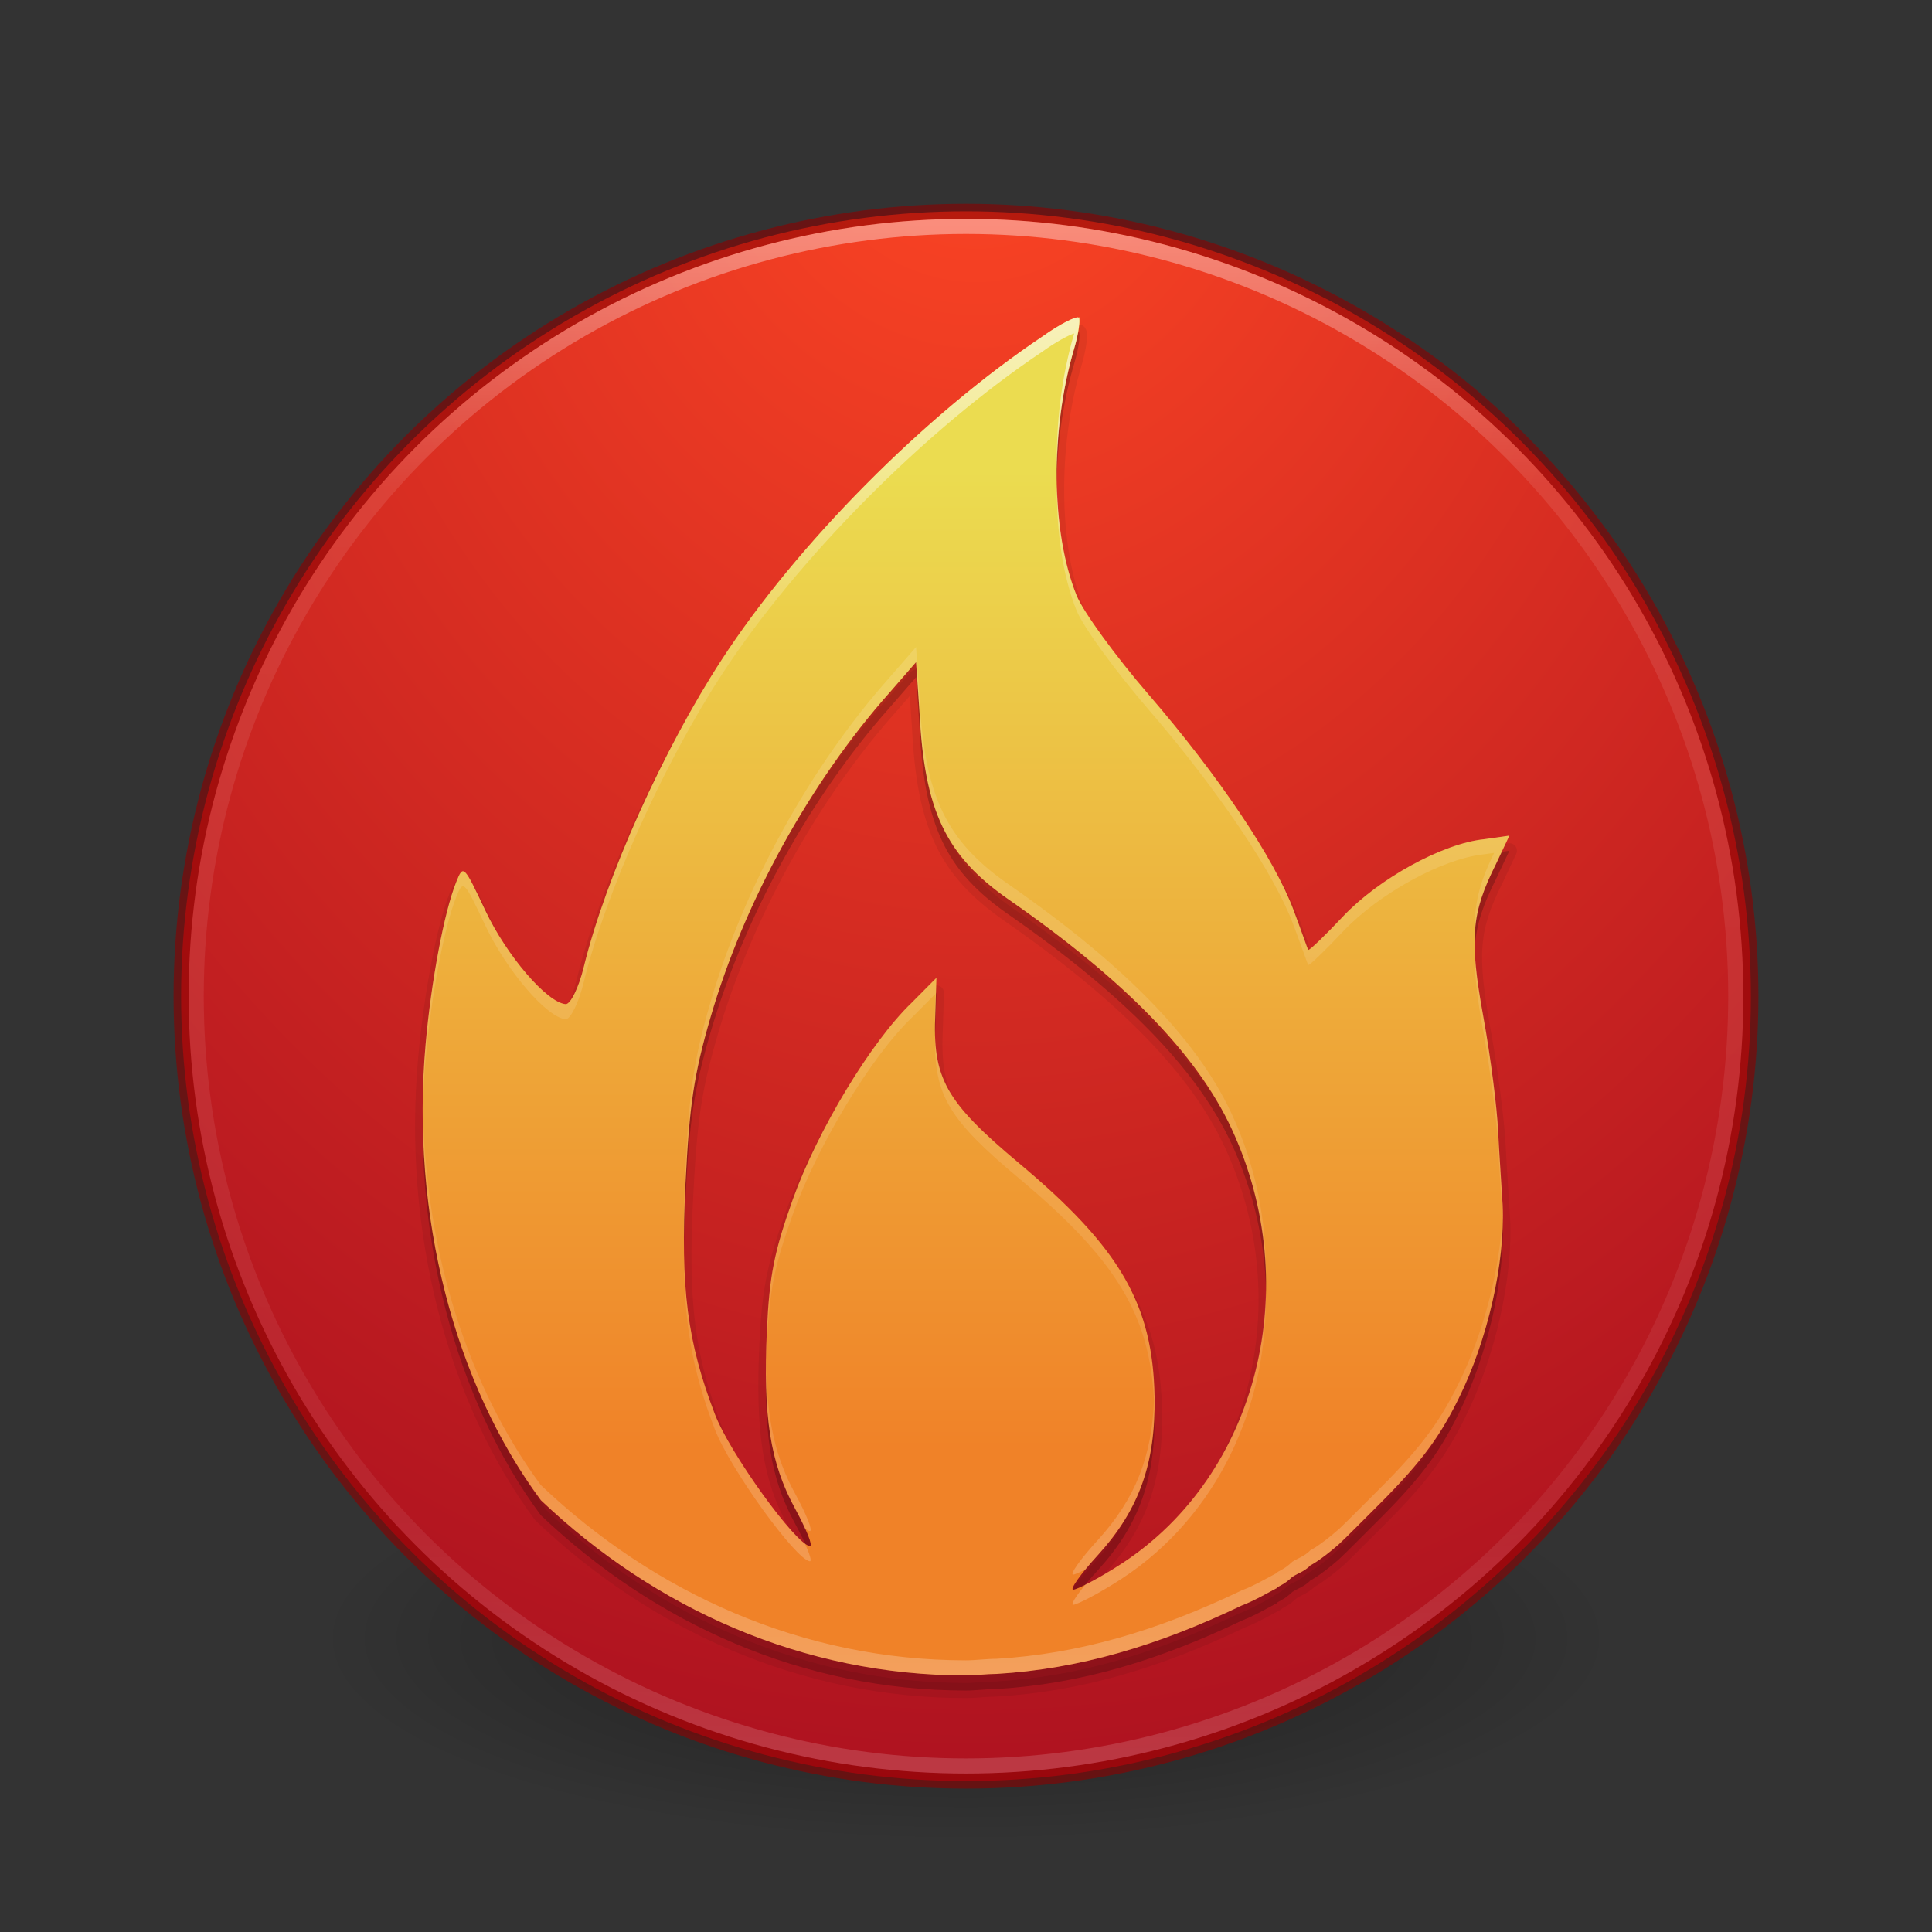 <?xml version="1.0" encoding="UTF-8" standalone="no"?>
<!-- Created with Inkscape (http://www.inkscape.org/) -->

<svg
   xmlns:dc="http://purl.org/dc/elements/1.1/"
   xmlns:cc="http://creativecommons.org/ns#"
   xmlns:rdf="http://www.w3.org/1999/02/22-rdf-syntax-ns#"
   xmlns:svg="http://www.w3.org/2000/svg"
   xmlns="http://www.w3.org/2000/svg"
   xmlns:xlink="http://www.w3.org/1999/xlink"
   xmlns:sodipodi="http://sodipodi.sourceforge.net/DTD/sodipodi-0.dtd"
   xmlns:inkscape="http://www.inkscape.org/namespaces/inkscape"
   width="128"
   height="128"
   viewBox="0 0 128 128"
   id="svg2"
   version="1.1"
   inkscape:version="0.91 r"
   sodipodi:docname="brasero-alt-128.svg">
  <rect x="0" y="0" width="128" height="128" fill="#333333" stroke="none"/>
  <defs
     id="defs4">
    <linearGradient
       id="linearGradient4216"
       inkscape:collect="always">
      <stop
         id="stop4218"
         offset="0"
         style="stop-color:#ffffff;stop-opacity:1;" />
      <stop
         style="stop-color:#ffffff;stop-opacity:0.235"
         offset="0.228"
         id="stop4220" />
      <stop
         id="stop4222"
         offset="0.761"
         style="stop-color:#ffffff;stop-opacity:0.157" />
      <stop
         id="stop4224"
         offset="1"
         style="stop-color:#ffffff;stop-opacity:0.392" />
    </linearGradient>
    <linearGradient
       inkscape:collect="always"
       id="linearGradient4181">
      <stop
         style="stop-color:#000000;stop-opacity:1;"
         offset="0"
         id="stop4183" />
      <stop
         style="stop-color:#000000;stop-opacity:0;"
         offset="1"
         id="stop4185" />
    </linearGradient>
    <linearGradient
       inkscape:collect="always"
       id="linearGradient4167">
      <stop
         style="stop-color:#ffffff;stop-opacity:1;"
         offset="0"
         id="stop4169" />
      <stop
         id="stop4175"
         offset="0.171"
         style="stop-color:#ffffff;stop-opacity:0.235" />
      <stop
         style="stop-color:#ffffff;stop-opacity:0.157"
         offset="0.825"
         id="stop4177" />
      <stop
         style="stop-color:#ffffff;stop-opacity:0.392"
         offset="1"
         id="stop4171" />
    </linearGradient>
    <radialGradient
       inkscape:collect="always"
       xlink:href="#linearGradient4632-92-3-0-8-1-6-6"
       id="radialGradient4160"
       cx="44.826"
       cy="960.308"
       fx="44.826"
       fy="960.308"
       r="52"
       gradientUnits="userSpaceOnUse"
       gradientTransform="matrix(-8.5048849e-7,2.708,-2.215,-6.9560577e-7,2191.737,805.16)" />
    <radialGradient
       inkscape:collect="always"
       xlink:href="#linearGradient4181"
       id="radialGradient4187"
       cx="64"
       cy="1032.862"
       fx="64"
       fy="1032.862"
       r="43"
       gradientTransform="matrix(1,0,0,0.314,0,708.591)"
       gradientUnits="userSpaceOnUse" />
    <linearGradient
       id="linearGradient4644-104-3-3-6-2-3-4">
      <stop
         offset="0"
         style="stop-color:#ff4035;stop-opacity:1;"
         id="stop5237-6-5-1-7-5-2" />
      <stop
         offset="1"
         style="stop-color:#dc311a;stop-opacity:1;"
         id="stop5239-4-6-4-8-4-8" />
    </linearGradient>
    <linearGradient
       inkscape:collect="always"
       xlink:href="#linearGradient4167"
       id="linearGradient4166"
       x1="64.397"
       y1="939.208"
       x2="64.397"
       y2="1041.274"
       gradientUnits="userSpaceOnUse" />
    <linearGradient
       id="linearGradient4632-92-3-0-8-1-6-6">
      <stop
         id="stop4634-68-8-0-2-9-1-1"
         style="stop-color:#ff4724;stop-opacity:1"
         offset="0" />
      <stop
         id="stop4636-8-21-7-1-4-9-4"
         style="stop-color:#9d071f;stop-opacity:1"
         offset="1" />
    </linearGradient>
    <linearGradient
       gradientTransform="matrix(4.5,0,0,4.5,-152,774.362)"
       inkscape:collect="always"
       xlink:href="#linearGradient4283"
       id="linearGradient4289"
       x1="48.54"
       y1="54.657"
       x2="48.54"
       y2="40.245"
       gradientUnits="userSpaceOnUse" />
    <linearGradient
       inkscape:collect="always"
       id="linearGradient4283">
      <stop
         style="stop-color:#f08228;stop-opacity:1"
         offset="0"
         id="stop4285" />
      <stop
         style="stop-color:#ebdc50;stop-opacity:1"
         offset="1"
         id="stop4287" />
    </linearGradient>
    <linearGradient
       inkscape:collect="always"
       xlink:href="#linearGradient4216"
       id="linearGradient4214"
       x1="65.965"
       y1="21.323"
       x2="65.965"
       y2="110.479"
       gradientUnits="userSpaceOnUse" />
  </defs>
  <sodipodi:namedview
     id="base"
     pagecolor="#ffffff"
     bordercolor="#666666"
     borderopacity="1.0"
     inkscape:pageopacity="0.0"
     inkscape:pageshadow="2"
     inkscape:zoom="5.0585595"
     inkscape:cx="53.479959"
     inkscape:cy="68.592981"
     inkscape:document-units="px"
     inkscape:current-layer="layer1"
     showgrid="false"
     units="px"
     inkscape:window-width="1366"
     inkscape:window-height="713"
     inkscape:window-x="0"
     inkscape:window-y="30"
     inkscape:window-maximized="1">
    <inkscape:grid
       type="xygrid"
       id="grid4238" />
  </sodipodi:namedview>
  <g
     inkscape:label="Livello 1"
     inkscape:groupmode="layer"
     id="layer1"
     transform="translate(0,-924.362)">
    <rect
       style="opacity:0.4;fill:url(#radialGradient4187);fill-opacity:1;stroke:none;stroke-width:3;stroke-linejoin:round;stroke-miterlimit:4;stroke-dasharray:none;stroke-opacity:1"
       id="rect4179"
       width="86"
       height="27"
       x="21"
       y="1019.362" />
    <circle
       style="opacity:1;fill:url(#radialGradient4160);fill-opacity:1;stroke:none;stroke-width:2.915;stroke-linejoin:round;stroke-miterlimit:4;stroke-dasharray:none;stroke-opacity:1"
       id="path4136"
       cx="64"
       cy="990.362"
       r="52" />
    <circle
       r="52"
       cy="990.362"
       cx="64"
       id="circle4154"
       style="opacity:0.6;fill:none;fill-opacity:1;stroke:#8c0000;stroke-width:1;stroke-linejoin:round;stroke-miterlimit:4;stroke-dasharray:none;stroke-opacity:1" />
    <circle
       r="51"
       cy="990.362"
       cx="64"
       id="circle4156"
       style="opacity:0.4;fill:none;fill-opacity:1;stroke:url(#linearGradient4166);stroke-width:1;stroke-linejoin:round;stroke-miterlimit:4;stroke-dasharray:none;stroke-opacity:1" />
    <path
       inkscape:connector-curvature="0"
       id="path4187"
       d="m 71.473,946.41 c -0.11,-0.135 -1.187,0.373 -2.396,1.238 -7.827,5.236 -16.28,13.765 -21.263,21.422 -3.843,5.904 -7.664,14.352 -9.134,20.343 -0.336,1.394 -0.884,2.477 -1.198,2.477 -1.248,-0.099 -3.917,-3.219 -5.316,-6.182 -1.45,-3.068 -1.47,-3.077 -1.946,-1.893 -0.784,1.948 -1.649,6.521 -2.021,10.711 -1.017,11.418 1.946,22.553 7.637,30.23 7.561,7.186 17.369,11.607 28.151,11.607 0.68,0 1.349,-0.099 2.021,-0.099 5.497,-0.324 10.706,-1.876 16.247,-4.528 0.883,-0.338 1.645,-0.797 2.32,-1.149 0.083,-0.099 0.144,-0.112 0.226,-0.158 0.321,-0.171 0.537,-0.329 0.824,-0.6 0.375,-0.234 0.757,-0.346 1.123,-0.69 0.072,-0.099 0.156,-0.103 0.227,-0.157 0.545,-0.324 1.137,-0.795 1.722,-1.301 0.662,-0.622 1.332,-1.32 2.171,-2.147 3.093,-3.058 4.395,-4.729 5.765,-7.504 1.929,-3.889 3.099,-8.998 2.92,-12.838 -0.072,-1.268 -0.231,-3.476 -0.301,-4.947 -0.072,-1.474 -0.487,-4.833 -0.973,-7.499 -0.95,-5.221 -0.798,-6.874 0.824,-10.12 l 0.898,-1.901 -1.647,0.234 c -2.792,0.279 -7.017,2.63 -9.359,5.104 -1.214,1.287 -2.268,2.31 -2.321,2.226 -0.065,-0.099 -0.472,-1.309 -0.973,-2.635 -1.28,-3.42 -4.936,-8.861 -9.583,-14.254 -2.195,-2.54 -4.358,-5.51 -4.792,-6.59 -1.709,-4.236 -1.764,-10.948 -0.15,-16.383 0.301,-1.009 0.409,-1.915 0.301,-2.062 z m -10.781,22.82 0.227,3.301 c 0.322,6.533 1.738,9.529 5.915,12.431 7.652,5.321 12.452,10.232 14.749,15.152 4.889,10.487 1.762,22.938 -7.262,28.836 -1.532,1 -2.982,1.733 -3.219,1.733 -0.241,0 0.485,-1.041 1.647,-2.306 2.743,-3.019 3.819,-6.093 3.744,-10.468 -0.107,-6.1 -2.26,-9.864 -8.984,-15.485 -4.89,-4.093 -5.747,-5.642 -5.54,-9.968 l 0.072,-2.312 -1.647,1.659 c -2.674,2.565 -6.218,8.422 -7.861,13.004 -1.248,3.487 -1.551,5.073 -1.722,8.649 -0.27,5.74 0.212,8.829 1.872,11.864 0.746,1.374 1.2,2.477 0.973,2.477 -0.924,-0.099 -5.28,-6.108 -6.289,-8.734 -1.831,-4.771 -2.3,-8.36 -1.947,-15.325 0.256,-5.138 0.543,-7.156 1.647,-10.949 2.227,-7.674 6.627,-15.631 11.83,-21.496 l 1.797,-2.065 z"
       style="display:inline;fill:#000000;fill-opacity:1;opacity:0.07;stroke:#000000;stroke-opacity:1;stroke-linejoin:round" />
    <path
       style="display:inline;fill:#000000;fill-opacity:1;opacity:0.15"
       d="m 71.473,946.41 c -0.11,-0.135 -1.187,0.373 -2.396,1.238 -7.827,5.236 -16.28,13.765 -21.263,21.422 -3.843,5.904 -7.664,14.352 -9.134,20.343 -0.336,1.394 -0.884,2.477 -1.198,2.477 -1.248,-0.099 -3.917,-3.219 -5.316,-6.182 -1.45,-3.068 -1.47,-3.077 -1.946,-1.893 -0.784,1.948 -1.649,6.521 -2.021,10.711 -1.017,11.418 1.946,22.553 7.637,30.23 7.561,7.186 17.369,11.607 28.151,11.607 0.68,0 1.349,-0.099 2.021,-0.099 5.497,-0.324 10.706,-1.876 16.247,-4.528 0.883,-0.338 1.645,-0.797 2.32,-1.149 0.083,-0.099 0.144,-0.112 0.226,-0.158 0.321,-0.171 0.537,-0.329 0.824,-0.6 0.375,-0.234 0.757,-0.346 1.123,-0.69 0.072,-0.099 0.156,-0.103 0.227,-0.157 0.545,-0.324 1.137,-0.795 1.722,-1.301 0.662,-0.622 1.332,-1.32 2.171,-2.147 3.093,-3.058 4.395,-4.729 5.765,-7.504 1.929,-3.889 3.099,-8.998 2.92,-12.838 -0.072,-1.268 -0.231,-3.476 -0.301,-4.947 -0.072,-1.474 -0.487,-4.833 -0.973,-7.499 -0.95,-5.221 -0.798,-6.874 0.824,-10.12 l 0.898,-1.901 -1.647,0.234 c -2.792,0.279 -7.017,2.63 -9.359,5.104 -1.214,1.287 -2.268,2.31 -2.321,2.226 -0.065,-0.099 -0.472,-1.309 -0.973,-2.635 -1.28,-3.42 -4.936,-8.861 -9.583,-14.254 -2.195,-2.54 -4.358,-5.51 -4.792,-6.59 -1.709,-4.236 -1.764,-10.948 -0.15,-16.383 0.301,-1.009 0.409,-1.915 0.301,-2.062 z m -10.781,22.82 0.227,3.301 c 0.322,6.533 1.738,9.529 5.915,12.431 7.652,5.321 12.452,10.232 14.749,15.152 4.889,10.487 1.762,22.938 -7.262,28.836 -1.532,1 -2.982,1.733 -3.219,1.733 -0.241,0 0.485,-1.041 1.647,-2.306 2.743,-3.019 3.819,-6.093 3.744,-10.468 -0.107,-6.1 -2.26,-9.864 -8.984,-15.485 -4.89,-4.093 -5.747,-5.642 -5.54,-9.968 l 0.072,-2.312 -1.647,1.659 c -2.674,2.565 -6.218,8.422 -7.861,13.004 -1.248,3.487 -1.551,5.073 -1.722,8.649 -0.27,5.74 0.212,8.829 1.872,11.864 0.746,1.374 1.2,2.477 0.973,2.477 -0.924,-0.099 -5.28,-6.108 -6.289,-8.734 -1.831,-4.771 -2.3,-8.36 -1.947,-15.325 0.256,-5.138 0.543,-7.156 1.647,-10.949 2.227,-7.674 6.627,-15.631 11.83,-21.496 l 1.797,-2.065 z"
       id="path4183"
       inkscape:connector-curvature="0" />
    <path
       inkscape:connector-curvature="0"
       id="path4366"
       d="m 71.473,945.41 c -0.11,-0.135 -1.187,0.373 -2.396,1.238 -7.827,5.236 -16.28,13.765 -21.263,21.422 -3.843,5.904 -7.664,14.352 -9.134,20.343 -0.336,1.394 -0.884,2.477 -1.198,2.477 -1.248,-0.099 -3.917,-3.219 -5.316,-6.182 -1.45,-3.068 -1.47,-3.077 -1.946,-1.893 -0.784,1.948 -1.649,6.521 -2.021,10.711 -1.017,11.418 1.946,22.553 7.637,30.23 7.561,7.186 17.369,11.607 28.151,11.607 0.68,0 1.349,-0.099 2.021,-0.099 5.497,-0.324 10.706,-1.876 16.247,-4.528 0.883,-0.338 1.645,-0.797 2.32,-1.149 0.083,-0.099 0.144,-0.112 0.226,-0.158 0.321,-0.171 0.537,-0.329 0.824,-0.6 0.375,-0.234 0.757,-0.346 1.123,-0.69 0.072,-0.099 0.156,-0.103 0.227,-0.157 0.545,-0.324 1.137,-0.795 1.722,-1.301 0.662,-0.622 1.332,-1.32 2.171,-2.147 3.093,-3.058 4.395,-4.729 5.765,-7.504 1.929,-3.889 3.099,-8.998 2.92,-12.838 -0.072,-1.268 -0.231,-3.476 -0.301,-4.947 -0.072,-1.474 -0.487,-4.833 -0.973,-7.499 -0.95,-5.221 -0.798,-6.874 0.824,-10.12 l 0.898,-1.901 -1.647,0.234 c -2.792,0.279 -7.017,2.63 -9.359,5.104 -1.214,1.287 -2.268,2.31 -2.321,2.226 -0.065,-0.099 -0.472,-1.309 -0.973,-2.635 -1.28,-3.42 -4.936,-8.861 -9.583,-14.254 -2.195,-2.54 -4.358,-5.51 -4.792,-6.59 -1.709,-4.236 -1.764,-10.948 -0.15,-16.383 0.301,-1.009 0.409,-1.915 0.301,-2.062 z m -10.781,22.82 0.227,3.301 c 0.322,6.533 1.738,9.529 5.915,12.431 7.652,5.321 12.452,10.232 14.749,15.152 4.889,10.487 1.762,22.937 -7.262,28.836 -1.532,1 -2.982,1.733 -3.219,1.733 -0.241,0 0.485,-1.041 1.647,-2.306 2.743,-3.019 3.819,-6.093 3.744,-10.468 -0.107,-6.1 -2.26,-9.864 -8.984,-15.485 -4.89,-4.093 -5.747,-5.642 -5.54,-9.968 l 0.072,-2.312 -1.647,1.659 c -2.674,2.565 -6.218,8.422 -7.861,13.004 -1.248,3.487 -1.551,5.073 -1.722,8.649 -0.27,5.74 0.212,8.829 1.872,11.864 0.746,1.374 1.2,2.477 0.973,2.477 -0.924,-0.099 -5.28,-6.108 -6.289,-8.734 -1.831,-4.771 -2.3,-8.36 -1.947,-15.325 0.256,-5.138 0.543,-7.155 1.647,-10.949 2.227,-7.674 6.627,-15.631 11.83,-21.496 l 1.797,-2.065 z"
       style="display:inline;fill:url(#linearGradient4289);fill-opacity:1" />
    <path
       style="display:inline;fill:url(#linearGradient4214);fill-opacity:1;opacity:0.6"
       d="M 71.475 21 L 71.473 21.047 C 71.362 20.912 70.284 21.421 69.076 22.285 C 61.25 27.521 52.796 36.05 47.812 43.707 C 43.969 49.611 40.15 58.058 38.68 64.049 C 38.343 65.443 37.795 66.527 37.48 66.527 C 36.233 66.428 33.565 63.309 32.166 60.346 C 30.716 57.277 30.695 57.267 30.219 58.451 C 29.435 60.4 28.569 64.972 28.197 69.162 C 28.072 70.571 28.024 71.974 28.02 73.369 C 28.018 73.249 28.011 73.13 28.01 73.01 C 28.007 73.244 28.013 73.476 28.014 73.709 C 28.014 73.809 28.009 73.91 28.01 74.01 C 28.01 73.951 28.015 73.892 28.016 73.834 C 28.06 83.567 30.924 92.768 35.834 99.393 C 43.395 106.579 53.204 111 63.986 111 C 64.667 111 65.335 110.9 66.008 110.9 C 71.505 110.576 76.713 109.026 82.254 106.373 C 83.136 106.036 83.899 105.575 84.574 105.223 C 84.657 105.124 84.719 105.111 84.801 105.064 C 85.122 104.893 85.338 104.736 85.625 104.465 C 86 104.231 86.382 104.119 86.748 103.775 C 86.82 103.676 86.903 103.673 86.975 103.619 C 87.52 103.295 88.112 102.823 88.697 102.316 C 89.359 101.694 90.028 100.997 90.867 100.17 C 93.961 97.112 95.262 95.443 96.633 92.668 C 98.419 89.067 99.532 84.439 99.547 80.723 C 99.548 80.751 99.551 80.801 99.553 80.828 C 99.561 81.004 99.552 81.194 99.555 81.375 C 99.567 81.048 99.556 80.739 99.553 80.424 C 99.553 80.408 99.555 80.391 99.555 80.375 C 99.554 80.381 99.553 80.387 99.553 80.393 C 99.55 80.206 99.561 80.009 99.553 79.828 C 99.481 78.56 99.322 76.352 99.252 74.881 C 99.18 73.407 98.766 70.049 98.279 67.383 C 97.95 65.572 97.762 64.207 97.713 63.039 C 97.66 64.415 97.851 66.028 98.279 68.381 C 98.766 71.047 99.18 74.407 99.252 75.881 C 99.319 77.285 99.463 79.313 99.539 80.602 C 99.365 84.15 98.278 88.35 96.633 91.668 C 95.262 94.443 93.961 96.112 90.867 99.17 C 90.028 99.997 89.359 100.694 88.697 101.316 C 88.112 101.823 87.52 102.295 86.975 102.619 C 86.903 102.673 86.82 102.676 86.748 102.775 C 86.382 103.119 86 103.231 85.625 103.465 C 85.338 103.736 85.122 103.893 84.801 104.064 C 84.719 104.111 84.657 104.124 84.574 104.223 C 83.899 104.575 83.136 105.036 82.254 105.373 C 76.713 108.026 71.505 109.576 66.008 109.9 C 65.335 109.9 64.667 110 63.986 110 C 53.204 110 43.395 105.579 35.834 98.393 C 31.043 91.929 28.2 83.012 28.023 73.541 C 28.046 72.419 28.097 71.293 28.197 70.162 C 28.569 65.972 29.435 61.4 30.219 59.451 C 30.695 58.267 30.716 58.275 32.166 61.344 C 33.565 64.307 36.233 67.428 37.48 67.527 C 37.795 67.527 38.343 66.443 38.68 65.049 C 40.15 59.058 43.969 50.611 47.812 44.707 C 52.796 37.05 61.25 28.521 69.076 23.285 C 69.963 22.651 70.753 22.227 71.166 22.092 C 70.331 24.92 69.957 28.085 70.021 31.072 C 70.053 28.376 70.425 25.584 71.174 23.062 C 71.285 22.69 71.361 22.347 71.418 22.035 C 71.466 21.774 71.497 21.55 71.506 21.375 C 71.506 21.366 71.507 21.356 71.508 21.348 C 71.515 21.179 71.508 21.045 71.475 21 z M 70.021 32.072 C 69.985 35.188 70.408 38.175 71.324 40.445 C 71.758 41.525 73.922 44.495 76.117 47.035 C 80.764 52.429 84.419 57.869 85.699 61.289 C 86.2 62.615 86.609 63.825 86.674 63.924 C 86.728 64.008 87.781 62.986 88.994 61.699 C 91.335 59.225 95.562 56.875 98.354 56.596 L 98.99 56.506 C 98.024 58.489 97.624 59.928 97.713 62.037 C 97.778 60.361 98.211 59.044 99.102 57.262 L 99.492 56.434 L 100 55.361 L 99.492 55.434 L 98.354 55.596 C 95.562 55.875 91.335 58.225 88.994 60.699 C 87.781 61.986 86.728 63.008 86.674 62.924 C 86.609 62.825 86.2 61.615 85.699 60.289 C 84.419 56.869 80.764 51.429 76.117 46.035 C 73.922 43.495 71.758 40.525 71.324 39.445 C 70.507 37.419 70.08 34.821 70.021 32.072 z M 60.691 42.867 L 58.893 44.932 C 53.69 50.796 49.291 58.754 47.064 66.428 C 45.96 70.221 45.672 72.239 45.416 77.377 C 45.326 79.162 45.292 80.721 45.318 82.139 C 45.319 80.985 45.346 79.762 45.416 78.377 C 45.672 73.239 45.96 71.221 47.064 67.428 C 49.291 59.754 53.69 51.796 58.893 45.932 L 60.691 43.867 L 60.918 47.17 C 61.24 53.702 62.657 56.697 66.834 59.6 C 74.486 64.921 79.285 69.831 81.582 74.752 C 83.049 77.899 83.781 81.224 83.861 84.494 C 83.922 80.904 83.199 77.221 81.582 73.752 C 79.285 68.831 74.486 63.921 66.834 58.6 C 62.657 55.697 61.24 52.702 60.918 46.17 L 60.691 42.867 z M 62.039 64.783 L 62.006 64.816 L 60.391 66.441 C 57.716 69.006 54.172 74.864 52.529 79.445 C 51.281 82.933 50.978 84.519 50.807 88.096 C 50.766 88.959 50.761 89.711 50.758 90.457 C 50.755 90.297 50.747 90.149 50.746 89.984 C 50.74 90.335 50.745 90.655 50.746 90.984 C 50.763 94.944 51.325 97.482 52.68 99.959 C 52.948 100.452 53.157 100.884 53.332 101.27 C 53.459 101.361 53.572 101.429 53.652 101.438 C 53.878 101.438 53.426 100.333 52.68 98.959 C 51.394 96.608 50.829 94.187 50.76 90.562 C 50.771 90.088 50.782 89.613 50.807 89.096 C 50.978 85.519 51.281 83.933 52.529 80.445 C 54.172 75.864 57.716 70.006 60.391 67.441 L 61.975 65.848 L 61.967 66.096 C 61.938 66.696 61.937 67.234 61.957 67.742 C 61.962 67.525 61.956 67.328 61.967 67.096 L 62.006 65.816 L 62.039 64.783 z M 61.957 68.742 C 61.878 72.568 62.879 74.192 67.506 78.064 C 73.939 83.441 76.177 87.13 76.453 92.779 C 76.314 96.504 75.221 99.293 72.748 102.016 C 71.586 103.281 70.858 104.322 71.1 104.322 C 71.193 104.322 71.509 104.182 71.908 103.984 C 72.151 103.687 72.428 103.364 72.748 103.016 C 75.338 100.164 76.428 97.252 76.479 93.254 C 76.479 93.252 76.478 93.25 76.479 93.248 C 76.481 93.014 76.494 92.791 76.49 92.549 C 76.488 92.449 76.481 92.355 76.479 92.256 C 76.307 86.33 74.12 82.592 67.506 77.064 C 63.295 73.54 62.083 71.892 61.957 68.742 z M 45.318 83.139 C 45.315 87.788 45.896 90.88 47.363 94.703 C 48.372 97.329 52.728 103.338 53.652 103.438 C 53.797 103.438 53.643 102.957 53.332 102.27 C 51.991 101.307 48.284 96.101 47.363 93.703 C 46.002 90.154 45.396 87.255 45.318 83.139 z M 83.861 85.494 C 83.739 92.758 80.36 99.642 74.32 103.59 C 73.39 104.197 72.525 104.678 71.908 104.984 C 71.269 105.767 70.925 106.322 71.1 106.322 C 71.337 106.322 72.788 105.59 74.32 104.59 C 80.637 100.461 84.049 93.122 83.861 85.494 z "
       transform="translate(0,924.362)"
       id="path4189" />
  </g>
</svg>
